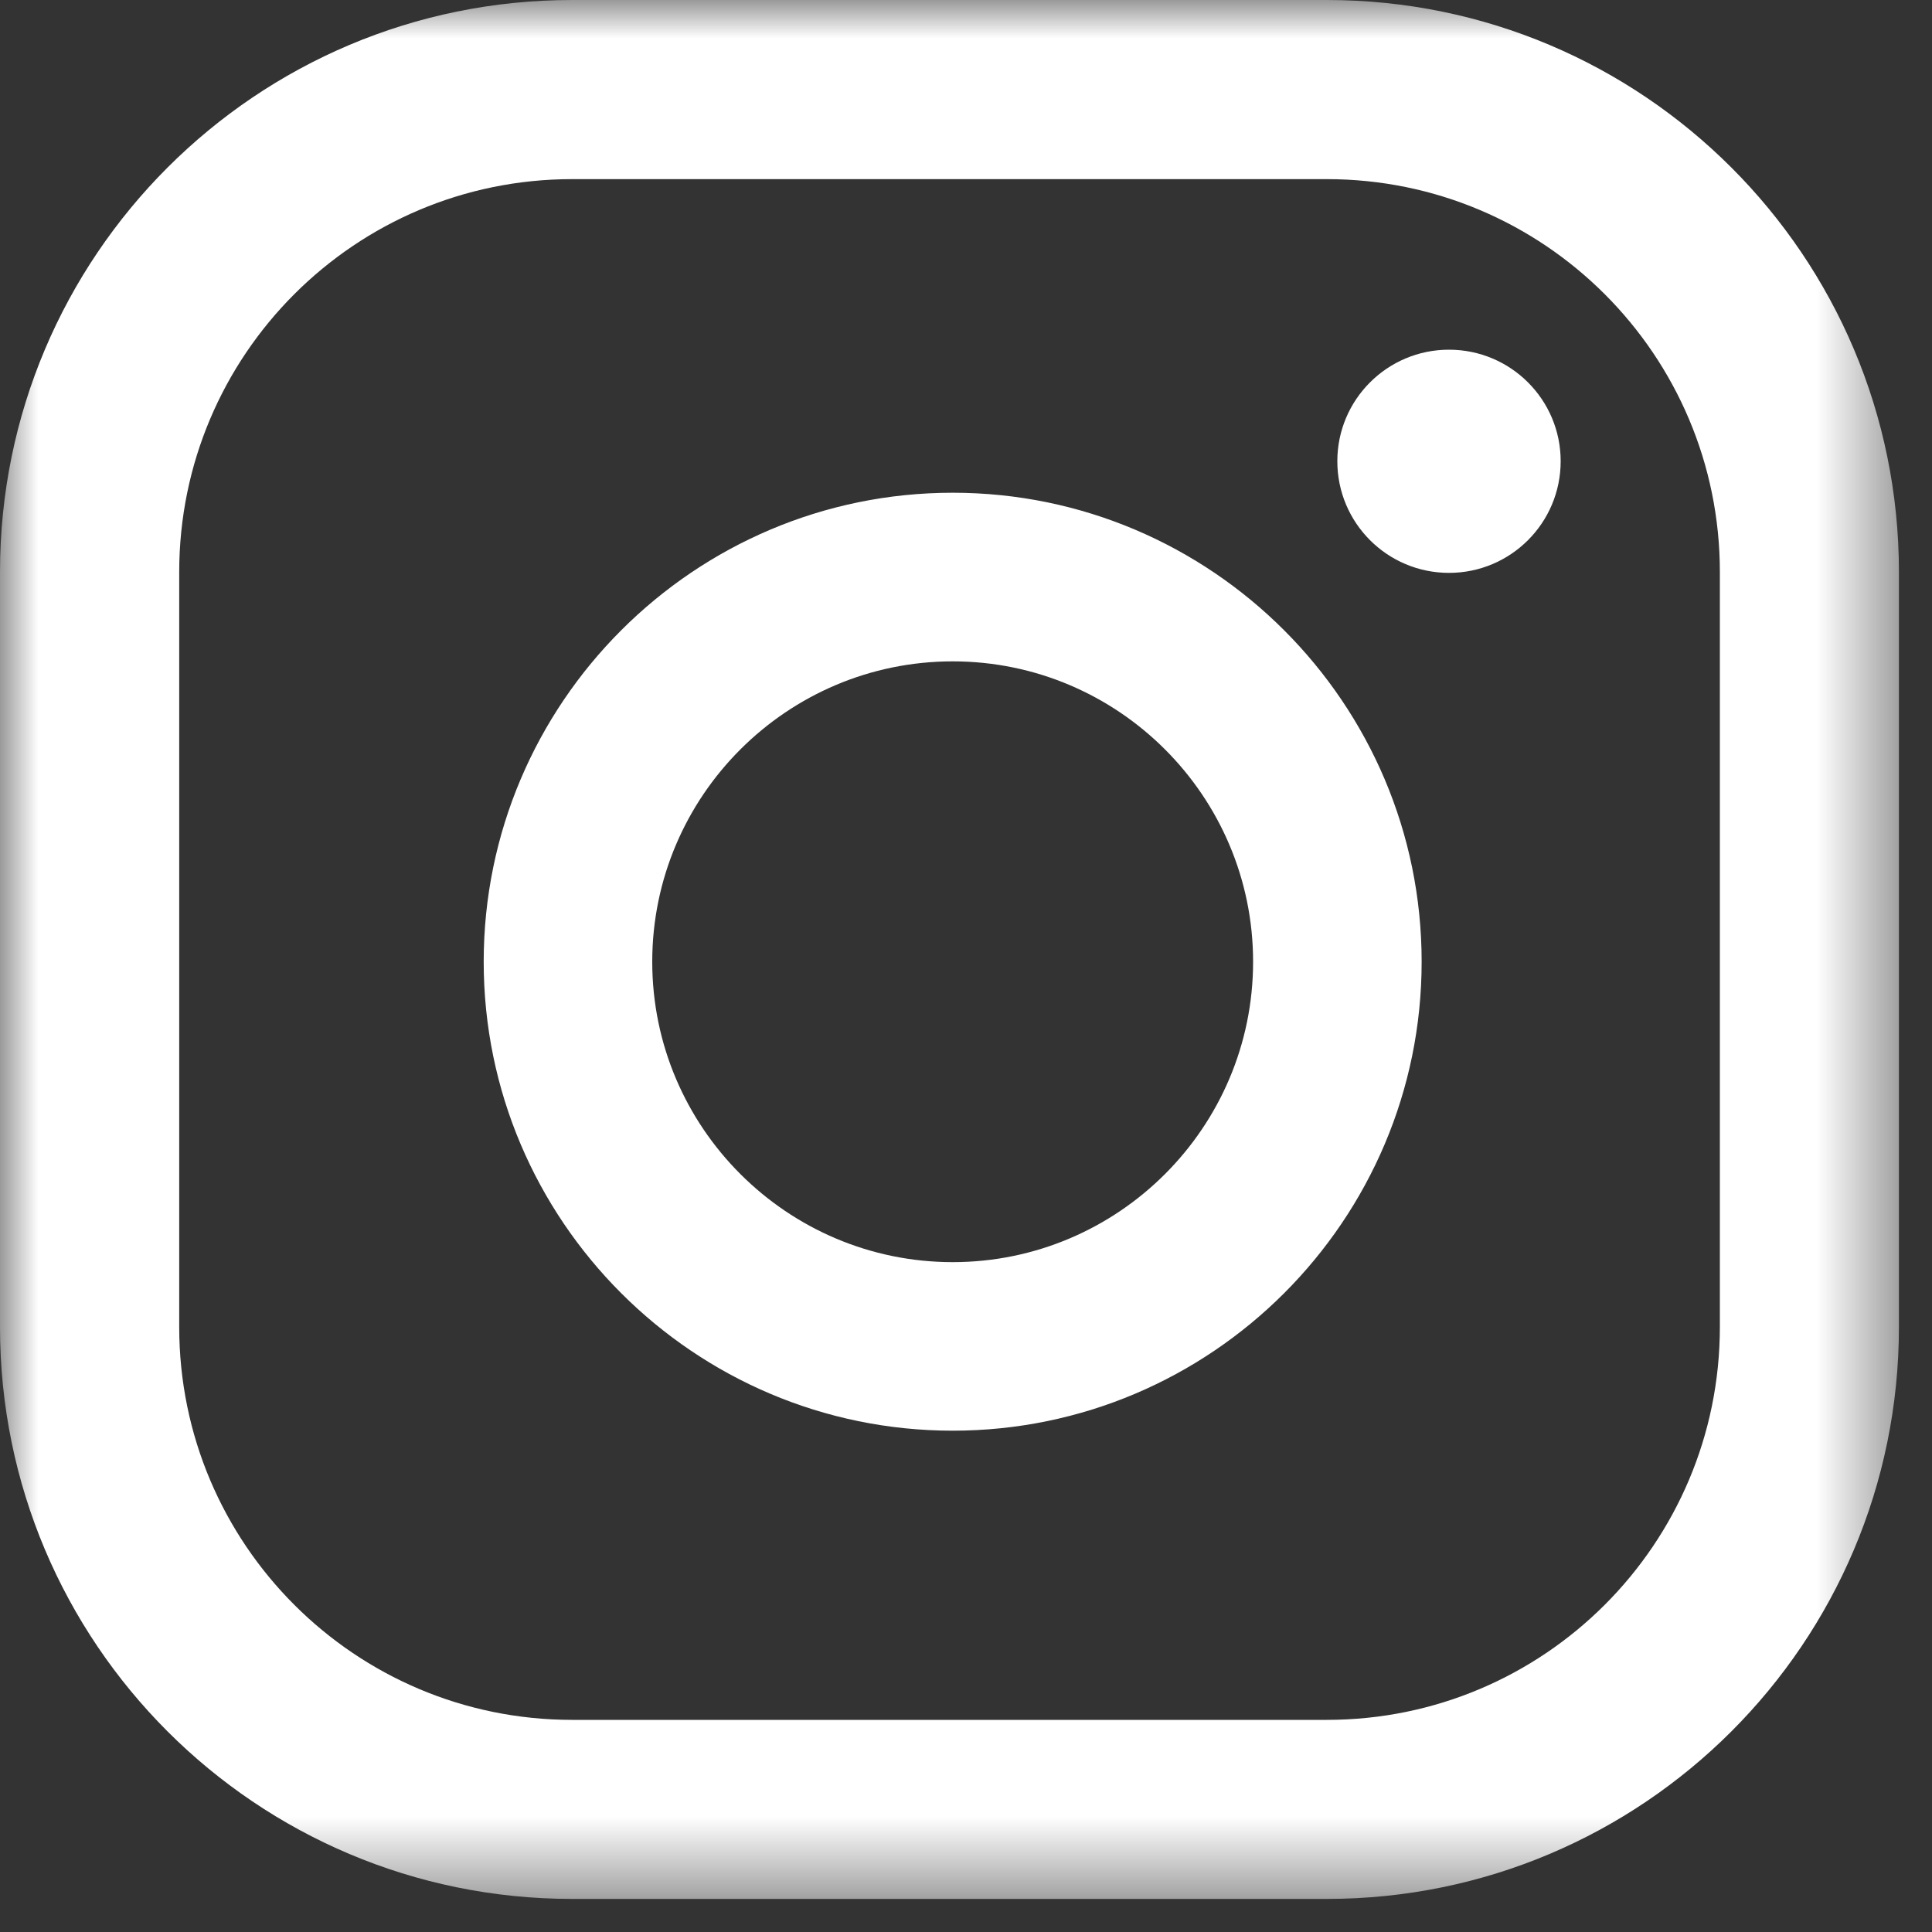 <?xml version="1.0" encoding="UTF-8"?>
<svg width="25px" height="25px" viewBox="0 0 25 25" version="1.1" xmlns="http://www.w3.org/2000/svg" xmlns:xlink="http://www.w3.org/1999/xlink">
    <rect x="0" y="0" width="25" height="25" fill="#333333" stroke="none"/>
    <!-- Generator: Sketch 57.1 (83088) - https://sketch.com -->
    <title>Group 3</title>
    <desc>Created with Sketch.</desc>
    <defs>
        <polygon id="path-1" points="1 1 25.572 1 25.572 25.572 1 25.572"></polygon>
    </defs>
    <g id="Symbols" stroke="none" stroke-width="1" fill="none" fill-rule="evenodd">
        <g id="footer_en" transform="translate(-1345, -330)">
            <g id="Group-19" transform="translate(-2, 0)">
                <g id="Group-18" transform="translate(231, 76)">
                    <g id="Group-8" transform="translate(995, 252)">
                        <g id="Group-3" transform="translate(120, 1)">
                            <rect id="Rectangle" x="0" y="0" width="26" height="26"></rect>
                            <mask id="mask-2" fill="white">
                                <use xlink:href="#path-1"></use>
                            </mask>
                            <g id="Clip-2"></g>
                            <path d="M23.255,18.171 C23.255,20.979 20.978,23.255 18.17,23.255 L8.402,23.255 C5.595,23.255 3.319,20.979 3.319,18.171 L3.319,8.402 C3.319,5.594 5.595,3.318 8.402,3.318 L18.17,3.318 C20.978,3.318 23.255,5.594 23.255,8.402 L23.255,18.171 Z M25.572,8.402 C25.572,4.314 22.258,1 18.17,1 L8.402,1 C4.314,1 1,4.314 1,8.402 L1,18.171 C1,22.259 4.314,25.572 8.402,25.572 L18.17,25.572 C22.258,25.572 25.572,22.259 25.572,18.171 L25.572,8.402 Z M13.328,17.332 C11.185,17.332 9.44,15.588 9.44,13.445 C9.44,11.301 11.185,9.558 13.328,9.558 C15.471,9.558 17.215,11.301 17.215,13.445 C17.215,15.588 15.471,17.332 13.328,17.332 L13.328,17.332 Z M13.328,7.376 C9.981,7.376 7.259,10.099 7.259,13.445 C7.259,16.791 9.981,19.513 13.328,19.513 C16.674,19.513 19.396,16.791 19.396,13.445 C19.396,10.099 16.674,7.376 13.328,7.376 L13.328,7.376 Z M19.75,5.525 C18.952,5.525 18.305,6.171 18.305,6.968 C18.305,7.767 18.952,8.413 19.75,8.413 C20.548,8.413 21.195,7.767 21.195,6.968 C21.195,6.171 20.548,5.525 19.75,5.525 L19.75,5.525 Z" id="Fill-1" fill="#FFFFFF" mask="url(#mask-2)"></path>
                        </g>
                    </g>
                </g>
            </g>
        </g>
    </g>
</svg>